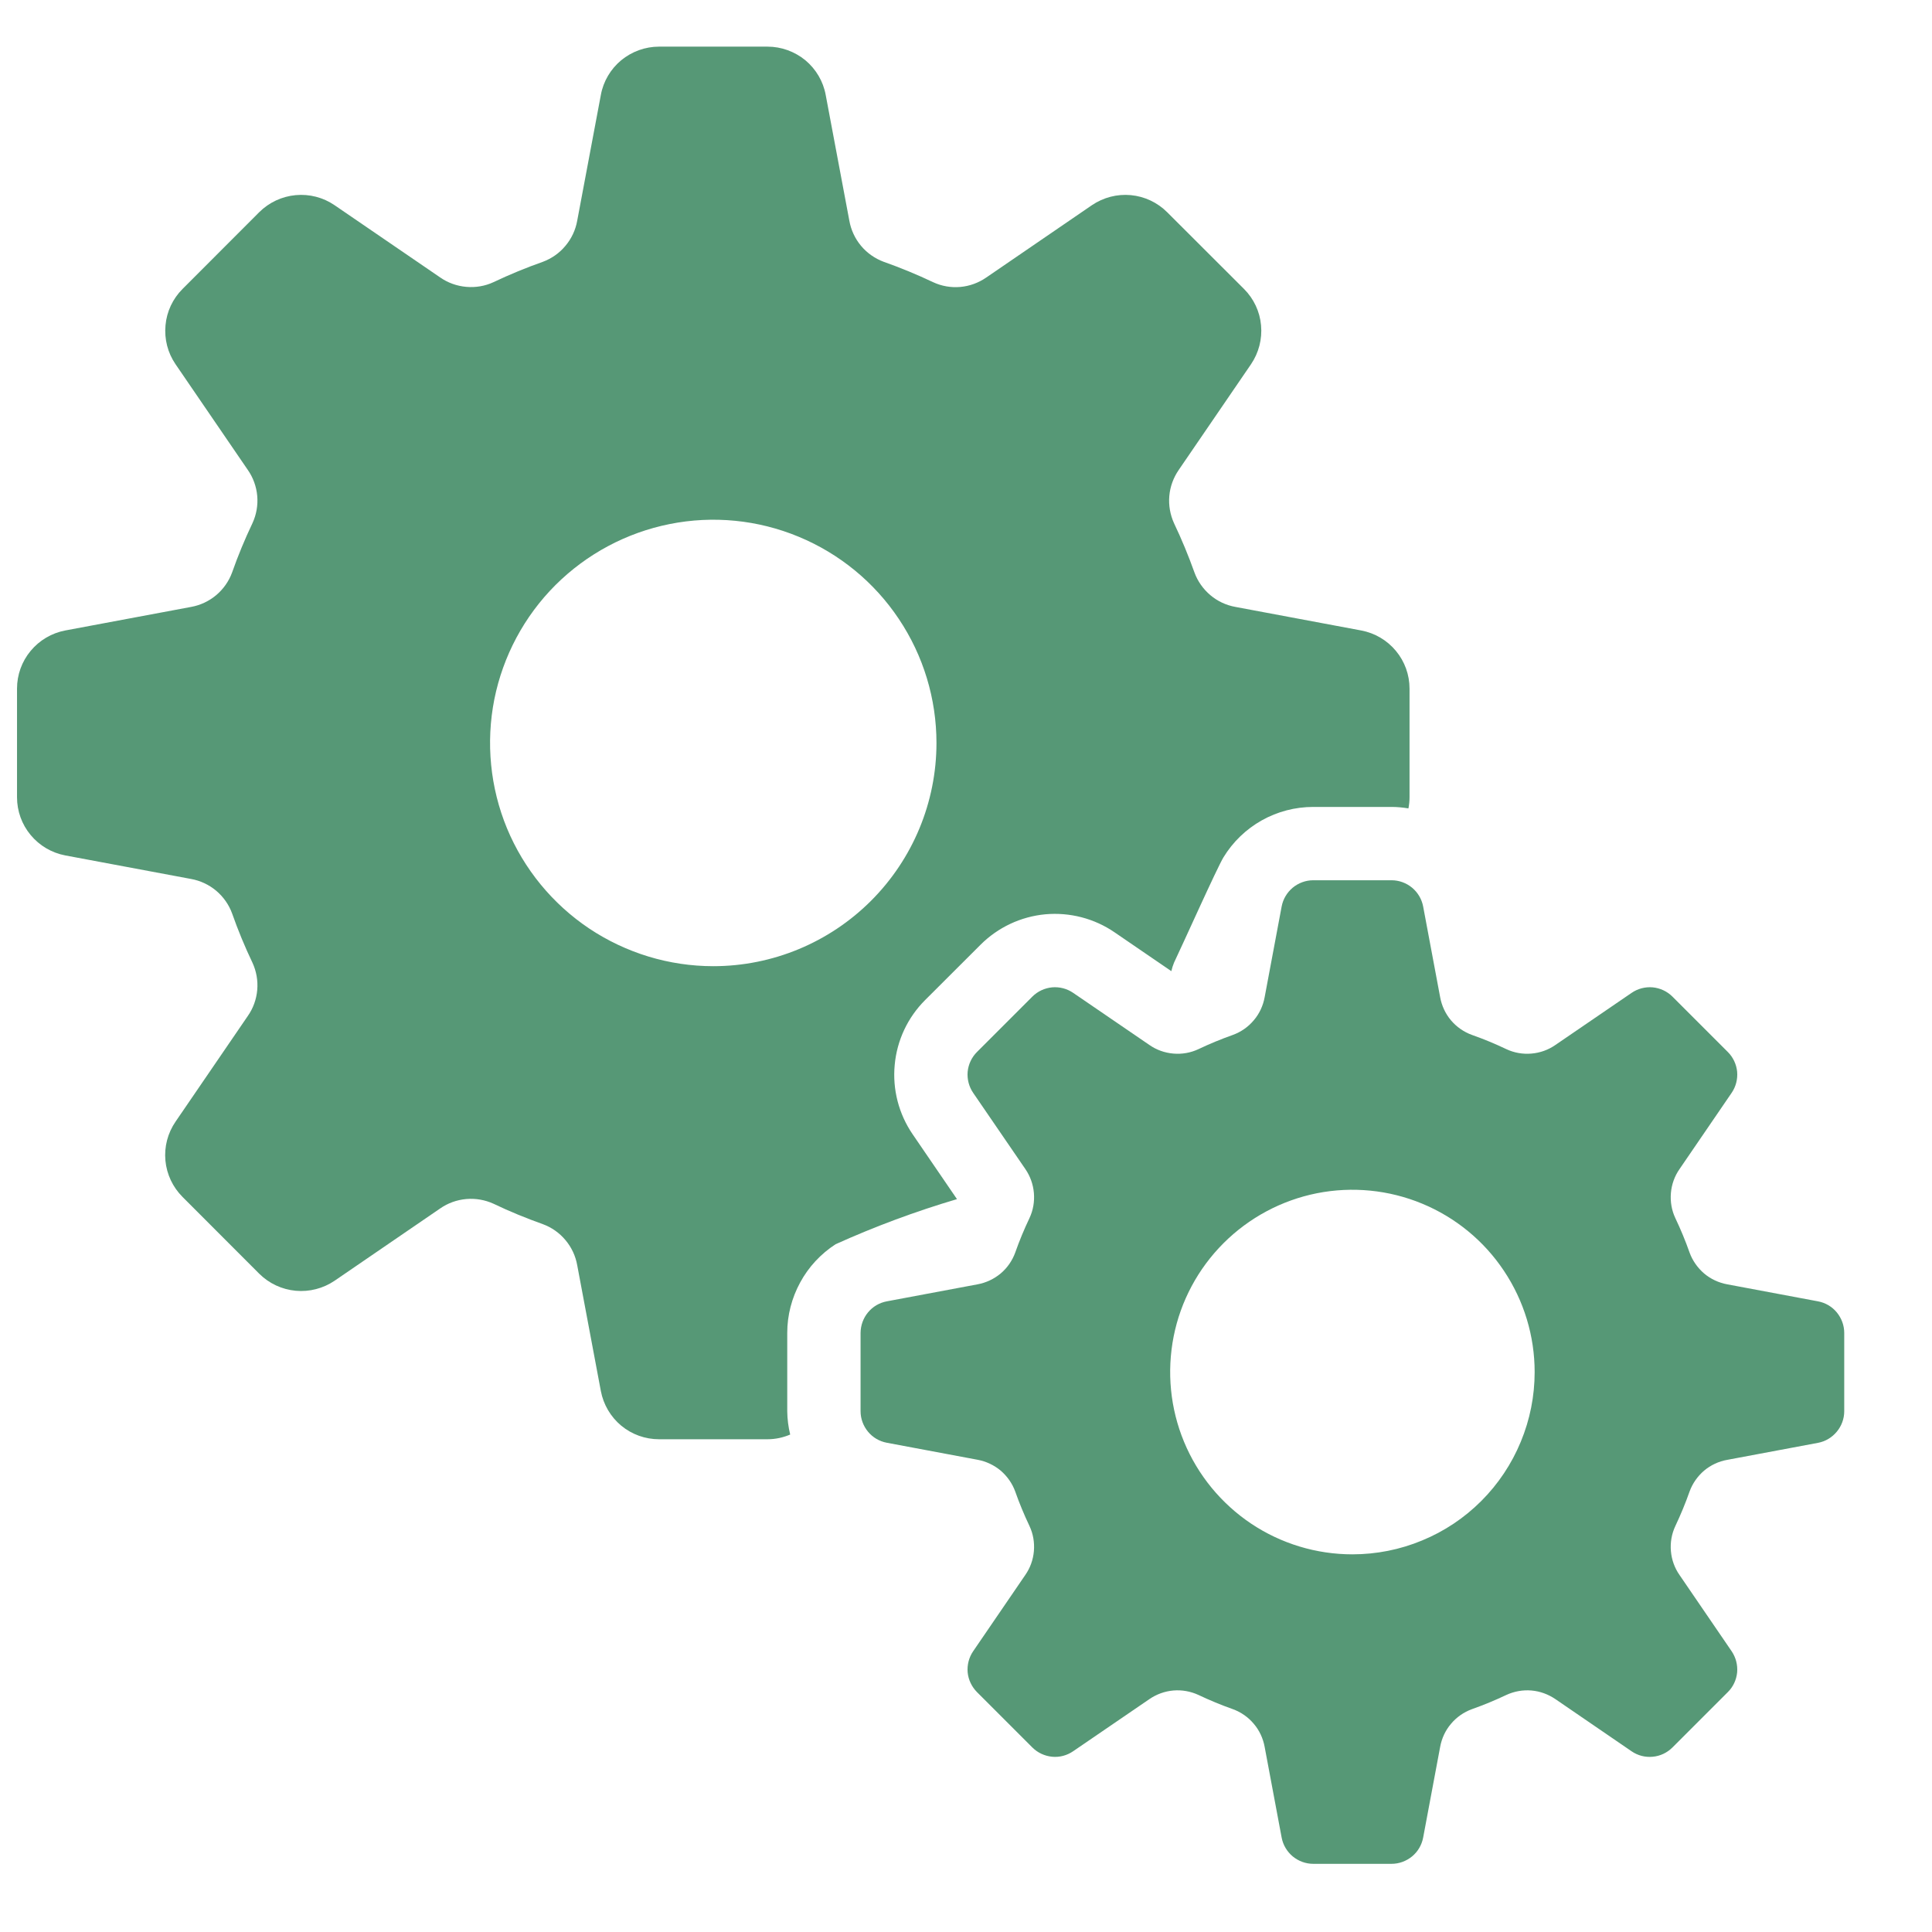 <svg width="21" height="21" viewBox="0 0 21 21" fill="none" xmlns="http://www.w3.org/2000/svg">
<g clip-path="url(#clip0_364_497)">
<path d="M9.92 12.329C9.769 12.108 9.7 11.842 9.725 11.576C9.749 11.309 9.866 11.06 10.055 10.871L10.658 10.269C10.847 10.08 11.096 9.963 11.362 9.938C11.628 9.914 11.895 9.983 12.115 10.134L12.732 10.556C12.739 10.524 12.749 10.494 12.761 10.464C12.844 10.292 13.231 9.428 13.299 9.318C13.401 9.151 13.544 9.013 13.715 8.917C13.886 8.821 14.079 8.771 14.274 8.771H15.126C15.187 8.771 15.248 8.777 15.309 8.787C15.317 8.747 15.321 8.706 15.321 8.666V7.485C15.321 7.335 15.269 7.19 15.173 7.075C15.077 6.959 14.944 6.881 14.796 6.853L13.429 6.597C13.328 6.579 13.234 6.535 13.156 6.469C13.078 6.403 13.018 6.318 12.983 6.222C12.918 6.04 12.844 5.861 12.761 5.687C12.719 5.594 12.701 5.492 12.71 5.39C12.719 5.288 12.755 5.191 12.813 5.107L13.598 3.959C13.682 3.835 13.721 3.686 13.707 3.536C13.694 3.387 13.628 3.247 13.522 3.141L12.687 2.307C12.581 2.201 12.441 2.135 12.292 2.121C12.143 2.107 11.993 2.146 11.869 2.23L10.721 3.016C10.637 3.074 10.54 3.11 10.438 3.119C10.336 3.128 10.234 3.11 10.142 3.067C9.967 2.984 9.788 2.91 9.606 2.846C9.51 2.81 9.425 2.751 9.359 2.672C9.294 2.594 9.25 2.5 9.232 2.399L8.975 1.032C8.948 0.884 8.869 0.751 8.754 0.655C8.638 0.56 8.493 0.507 8.343 0.507H7.163C7.013 0.507 6.868 0.56 6.752 0.655C6.637 0.751 6.558 0.884 6.531 1.032L6.274 2.399C6.256 2.5 6.212 2.594 6.146 2.672C6.081 2.751 5.996 2.81 5.9 2.846C5.718 2.91 5.539 2.984 5.364 3.067C5.272 3.11 5.169 3.127 5.068 3.118C4.966 3.109 4.868 3.074 4.785 3.016L3.636 2.23C3.513 2.146 3.363 2.107 3.214 2.121C3.064 2.135 2.925 2.2 2.818 2.306L1.984 3.141C1.878 3.247 1.812 3.387 1.799 3.536C1.785 3.686 1.823 3.835 1.908 3.959L2.693 5.107C2.752 5.191 2.787 5.289 2.796 5.39C2.805 5.492 2.787 5.594 2.744 5.687C2.661 5.861 2.587 6.04 2.523 6.222C2.488 6.318 2.428 6.403 2.35 6.469C2.271 6.535 2.177 6.579 2.077 6.597L0.709 6.853C0.562 6.881 0.429 6.959 0.333 7.075C0.237 7.19 0.185 7.335 0.185 7.485V8.666C0.185 8.816 0.237 8.961 0.333 9.076C0.429 9.192 0.562 9.27 0.709 9.298L2.077 9.554C2.177 9.572 2.271 9.616 2.35 9.682C2.428 9.748 2.488 9.833 2.523 9.929C2.587 10.111 2.661 10.29 2.744 10.464C2.787 10.557 2.805 10.659 2.796 10.761C2.787 10.863 2.752 10.96 2.693 11.044L1.908 12.192C1.823 12.316 1.784 12.465 1.798 12.615C1.812 12.764 1.878 12.904 1.984 13.01L2.818 13.845C2.925 13.951 3.064 14.016 3.214 14.03C3.363 14.044 3.513 14.005 3.637 13.921L4.785 13.135C4.868 13.077 4.966 13.042 5.068 13.033C5.169 13.024 5.272 13.042 5.364 13.084C5.539 13.168 5.718 13.241 5.9 13.306C5.996 13.341 6.081 13.401 6.146 13.479C6.212 13.557 6.256 13.651 6.274 13.752L6.531 15.12C6.559 15.267 6.637 15.4 6.752 15.496C6.868 15.592 7.013 15.644 7.163 15.644H8.343C8.428 15.644 8.511 15.626 8.589 15.593C8.569 15.51 8.558 15.425 8.557 15.34V14.488C8.557 14.296 8.606 14.108 8.698 13.939C8.789 13.771 8.922 13.628 9.083 13.524C9.511 13.331 9.952 13.167 10.402 13.034L9.92 12.329ZM7.753 10.502C7.273 10.502 6.804 10.359 6.405 10.093C6.006 9.826 5.695 9.447 5.511 9.004C5.328 8.561 5.28 8.073 5.373 7.602C5.467 7.132 5.698 6.699 6.037 6.36C6.377 6.021 6.809 5.79 7.28 5.696C7.75 5.602 8.238 5.65 8.681 5.834C9.125 6.018 9.504 6.329 9.77 6.728C10.037 7.127 10.179 7.596 10.179 8.076C10.179 8.719 9.923 9.336 9.468 9.791C9.013 10.246 8.396 10.502 7.753 10.502Z" fill="#569876"/>
<path d="M19.761 14.145L18.774 13.96C18.682 13.943 18.595 13.903 18.523 13.842C18.452 13.781 18.397 13.703 18.365 13.615C18.32 13.487 18.268 13.362 18.21 13.24C18.17 13.155 18.154 13.061 18.162 12.967C18.17 12.874 18.202 12.784 18.256 12.707L18.822 11.879C18.868 11.812 18.889 11.731 18.882 11.649C18.874 11.569 18.839 11.493 18.781 11.435L18.179 10.833C18.121 10.775 18.045 10.74 17.964 10.732C17.883 10.725 17.802 10.746 17.735 10.792L16.907 11.358C16.83 11.412 16.74 11.444 16.646 11.452C16.553 11.46 16.459 11.444 16.374 11.404C16.252 11.346 16.127 11.294 15.999 11.249C15.911 11.217 15.832 11.162 15.772 11.091C15.711 11.019 15.671 10.932 15.654 10.84L15.469 9.853C15.454 9.773 15.411 9.701 15.349 9.649C15.286 9.597 15.207 9.568 15.126 9.568H14.274C14.193 9.568 14.114 9.597 14.051 9.649C13.989 9.701 13.946 9.773 13.931 9.853L13.746 10.84C13.729 10.932 13.689 11.019 13.628 11.09C13.568 11.162 13.489 11.217 13.401 11.249C13.274 11.294 13.148 11.346 13.026 11.404C12.941 11.444 12.847 11.46 12.754 11.452C12.66 11.444 12.57 11.412 12.493 11.358L11.665 10.792C11.598 10.746 11.517 10.725 11.436 10.732C11.355 10.74 11.279 10.775 11.221 10.833L10.619 11.435C10.562 11.492 10.526 11.568 10.518 11.649C10.511 11.73 10.532 11.812 10.578 11.879L11.145 12.707C11.198 12.784 11.23 12.874 11.238 12.967C11.246 13.061 11.23 13.155 11.19 13.24C11.132 13.362 11.08 13.487 11.035 13.615C11.003 13.703 10.949 13.781 10.877 13.842C10.805 13.902 10.718 13.943 10.626 13.96L9.639 14.145C9.559 14.16 9.487 14.202 9.435 14.265C9.383 14.328 9.355 14.406 9.354 14.488V15.339C9.354 15.421 9.383 15.499 9.435 15.562C9.487 15.625 9.559 15.667 9.639 15.682L10.626 15.867C10.718 15.884 10.805 15.925 10.877 15.985C10.948 16.046 11.003 16.124 11.035 16.212C11.08 16.34 11.132 16.465 11.19 16.587C11.23 16.672 11.246 16.766 11.238 16.86C11.23 16.953 11.198 17.043 11.144 17.12L10.578 17.948C10.532 18.015 10.511 18.097 10.518 18.178C10.526 18.259 10.562 18.334 10.619 18.392L11.221 18.994C11.279 19.052 11.355 19.087 11.436 19.095C11.517 19.103 11.598 19.081 11.665 19.035L12.493 18.469C12.57 18.416 12.66 18.383 12.754 18.375C12.847 18.367 12.941 18.384 13.026 18.423C13.148 18.481 13.274 18.533 13.401 18.578C13.489 18.61 13.568 18.665 13.628 18.737C13.689 18.808 13.729 18.895 13.746 18.987L13.931 19.974C13.946 20.054 13.989 20.126 14.051 20.178C14.114 20.23 14.193 20.259 14.274 20.259H15.126C15.207 20.259 15.286 20.23 15.349 20.178C15.411 20.127 15.454 20.054 15.469 19.974L15.654 18.987C15.671 18.895 15.711 18.808 15.772 18.737C15.832 18.665 15.911 18.61 15.999 18.578C16.126 18.533 16.252 18.481 16.374 18.423C16.459 18.384 16.553 18.367 16.646 18.375C16.74 18.383 16.829 18.416 16.907 18.469L17.735 19.036C17.802 19.082 17.883 19.103 17.964 19.095C18.045 19.088 18.121 19.052 18.179 18.994L18.781 18.392C18.839 18.335 18.874 18.259 18.882 18.178C18.889 18.097 18.868 18.016 18.822 17.948L18.256 17.12C18.202 17.043 18.17 16.953 18.162 16.86C18.154 16.767 18.17 16.673 18.21 16.588C18.268 16.465 18.32 16.34 18.365 16.212C18.397 16.124 18.452 16.046 18.523 15.985C18.595 15.925 18.682 15.884 18.774 15.868L19.761 15.683C19.841 15.668 19.913 15.625 19.965 15.562C20.017 15.5 20.046 15.421 20.046 15.34V14.488C20.046 14.407 20.017 14.328 19.965 14.265C19.913 14.202 19.841 14.16 19.761 14.145ZM14.7 16.895C14.308 16.895 13.925 16.779 13.599 16.561C13.274 16.343 13.02 16.034 12.87 15.672C12.72 15.31 12.681 14.912 12.757 14.527C12.833 14.143 13.022 13.79 13.299 13.513C13.576 13.236 13.929 13.047 14.314 12.97C14.698 12.894 15.096 12.933 15.458 13.083C15.82 13.233 16.13 13.487 16.347 13.813C16.565 14.139 16.681 14.522 16.681 14.914C16.681 15.174 16.63 15.431 16.53 15.672C16.431 15.912 16.285 16.131 16.101 16.315C15.917 16.499 15.699 16.645 15.458 16.744C15.218 16.844 14.96 16.895 14.7 16.895Z" fill="#569876"/>
</g>
<defs>
<clipPath id="clip0_364_497">
<rect width="20.41" height="20.41" fill="white" transform="translate(0 0.259)"/>
</clipPath>
</defs>
</svg>
